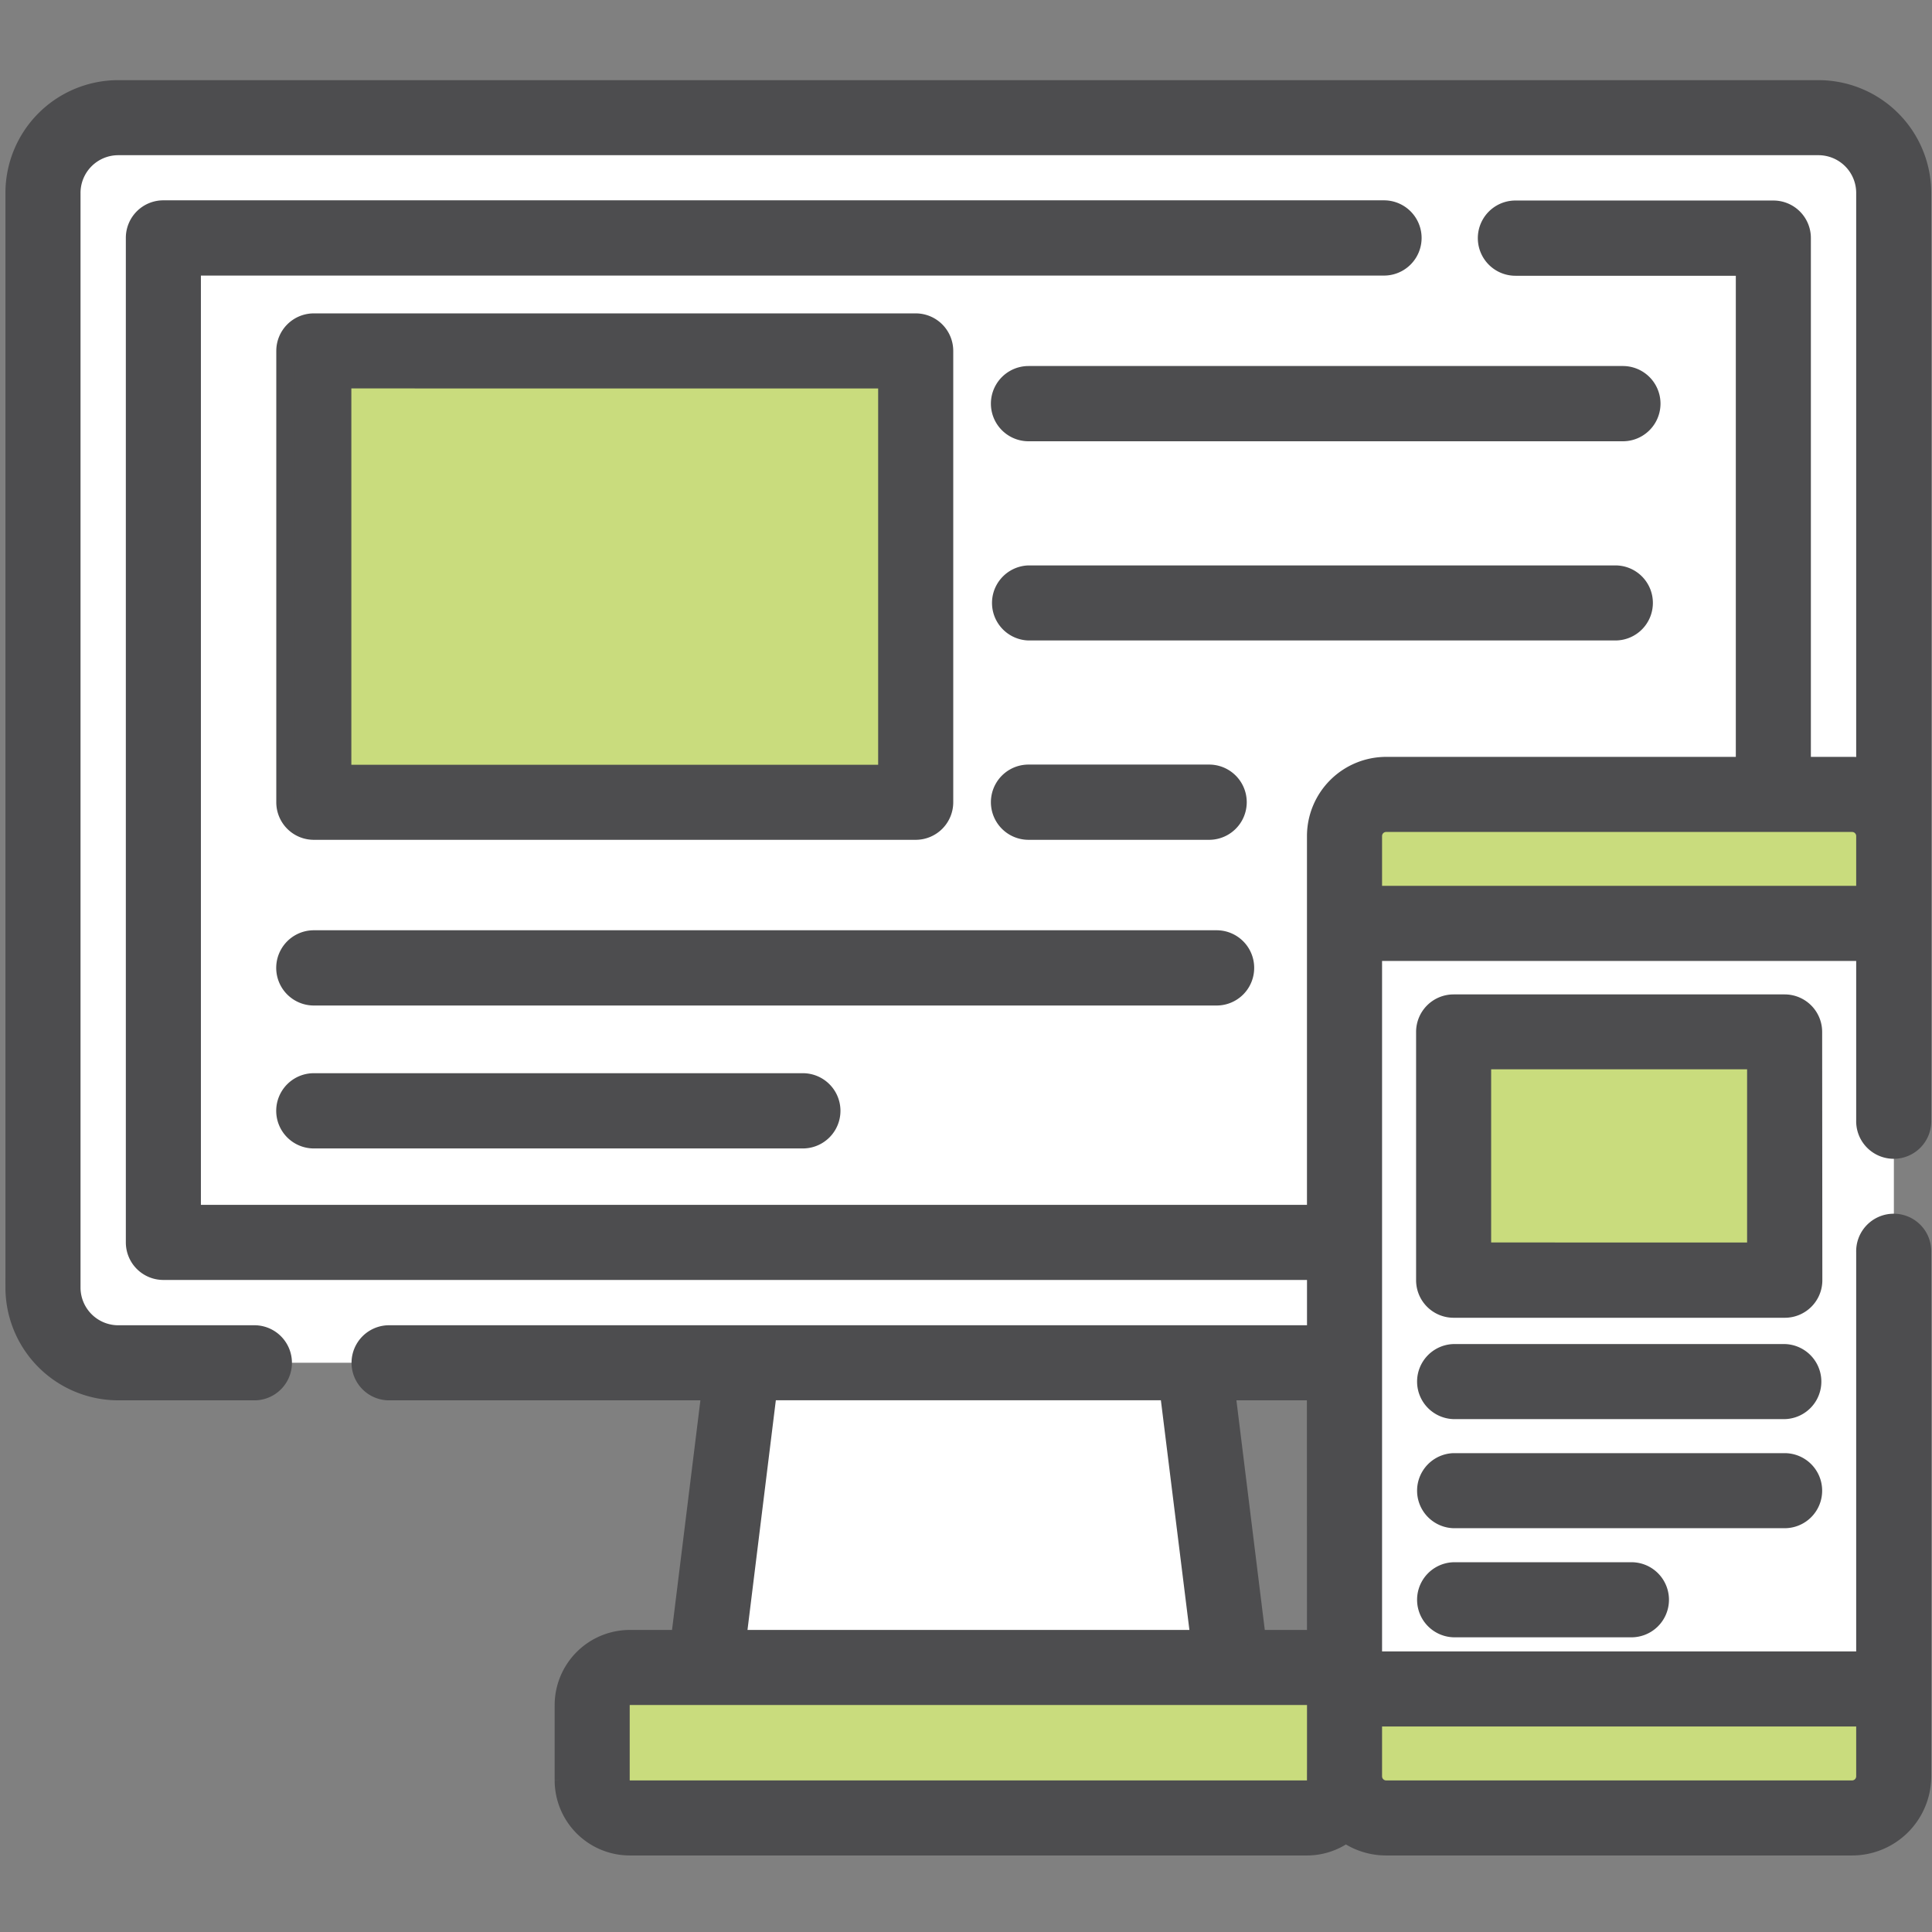 <svg id="Слой_1" data-name="Слой 1" xmlns="http://www.w3.org/2000/svg" viewBox="0 0 512 512"><rect x="0" y="0" width="512" height="512" fill="#808080" stroke="none"/><defs><style>.cls-1{fill:#fff;}.cls-2{fill:#c9dc7d;}.cls-3{fill:#4d4d4f;stroke:#4d4d4f;stroke-miterlimit:10;stroke-width:4.94px;}</style></defs><title>app-dev</title><path class="cls-1" d="M481.92,361.15H31.33a19.94,19.94,0,0,1-19.94-19.94V51.12A19.94,19.94,0,0,1,31.33,31.18H481.92a19.94,19.94,0,0,1,19.94,19.94V341.21A19.94,19.94,0,0,1,481.92,361.15Z"/><path class="cls-1" d="M326.41,441.9H186.84l10-80.75H316.44Z"/><path class="cls-2" d="M346.34,481.77H166.91a10,10,0,0,1-10-10V451.87a10,10,0,0,1,10-10H346.34a10,10,0,0,1,10,10v19.94A10,10,0,0,1,346.34,481.77Z"/><path class="cls-1" d="M490.83,481.77H367.34a11,11,0,0,1-11-11V221.56a11,11,0,0,1,11-11H490.83a11,11,0,0,1,11,11V470.75A11,11,0,0,1,490.83,481.77Z"/><path class="cls-2" d="M356.31,244.71V221.56a11,11,0,0,1,11-11H490.83a11,11,0,0,1,11,11v23.15Z"/><path class="cls-2" d="M356.31,447.59v23.16a11,11,0,0,0,11,11H490.83a11,11,0,0,0,11-11V447.59Z"/><path class="cls-2" d="M83.17,93h159.5V212.61H83.17Z"/><path class="cls-2" d="M385.22,273.43H473v65.79H385.22Z"/><path class="cls-3" d="M481.92,23.71H31.33A27.44,27.44,0,0,0,3.91,51.12V341.21a27.45,27.45,0,0,0,27.42,27.42H67.69a7.48,7.48,0,0,0,0-14.95H31.33a12.48,12.48,0,0,1-12.46-12.47V51.12A12.47,12.47,0,0,1,31.33,38.66H481.92a12.47,12.47,0,0,1,12.46,12.46V203.41a18,18,0,0,0-3.55-.36h-13.4v-140A7.46,7.46,0,0,0,470,55.61H401.61a7.48,7.48,0,1,0,0,15h60.87V203.05H367.34a18.54,18.54,0,0,0-18.51,18.51V321.77H50.77V70.56h316a7.48,7.48,0,0,0,0-15H43.29a7.46,7.46,0,0,0-7.47,7.47V329.25a7.47,7.47,0,0,0,7.47,7.48H348.84v16.95h-246a7.48,7.48,0,0,0,0,14.95h85.57l-8.13,65.79H166.91a17.47,17.47,0,0,0-17.45,17.45v19.94a17.46,17.46,0,0,0,17.45,17.44H346.34a17.33,17.33,0,0,0,10.32-3.41,18.41,18.41,0,0,0,10.68,3.41H490.83a18.52,18.52,0,0,0,18.5-18.5V331.87a7.48,7.48,0,1,0-14.95,0V440.12H363.79V252.19H494.38v44.68a7.48,7.48,0,1,0,14.95,0V51.12A27.43,27.43,0,0,0,481.92,23.71ZM348.83,434.62a17,17,0,0,0-2.49-.2H333l-8.13-65.79h23.94Zm-145.41-66H309.83L318,434.42H195.3ZM348.83,471.81a2.49,2.49,0,0,1-2.49,2.49H166.91a2.5,2.5,0,0,1-2.5-2.49V451.87a2.5,2.5,0,0,1,2.5-2.5H346.34a2.5,2.5,0,0,1,2.5,2.5v19.94Zm145.55-1.06a3.56,3.56,0,0,1-3.55,3.55H367.34a3.56,3.56,0,0,1-3.55-3.55V455.07H494.38ZM363.79,237.23V221.56a3.55,3.55,0,0,1,3.55-3.55H490.83a3.55,3.55,0,0,1,3.55,3.55v15.67Z"/><path class="cls-3" d="M83.17,220.09h159.5a7.48,7.48,0,0,0,7.48-7.48V93a7.48,7.48,0,0,0-7.48-7.48H83.17A7.48,7.48,0,0,0,75.69,93V212.61A7.47,7.47,0,0,0,83.17,220.09Zm7.47-119.62H235.19V205.14H90.64Z"/><path class="cls-3" d="M329.9,256.48a7.48,7.48,0,0,0-7.48-7.48H83.17a7.48,7.48,0,0,0,0,15H322.42A7.48,7.48,0,0,0,329.9,256.48Z"/><path class="cls-3" d="M83.17,286.88a7.48,7.48,0,0,0,0,15H212.76a7.48,7.48,0,0,0,0-15Z"/><path class="cls-3" d="M430.08,99.47H272.57a7.48,7.48,0,0,0,0,15H430.08a7.48,7.48,0,1,0,0-15Z"/><path class="cls-3" d="M435.56,159.78a7.46,7.46,0,0,0-7.47-7.47H272.57a7.48,7.48,0,0,0,0,14.95H428.09A7.47,7.47,0,0,0,435.56,159.78Z"/><path class="cls-3" d="M320.43,220.09a7.48,7.48,0,0,0,0-15H272.57a7.48,7.48,0,0,0,0,15Z"/><path class="cls-3" d="M480.42,273.43A7.47,7.47,0,0,0,473,266H385.22a7.47,7.47,0,0,0-7.47,7.48v65.79a7.47,7.47,0,0,0,7.47,7.48H473a7.47,7.47,0,0,0,7.47-7.48Zm-14.95,58.31H392.7V280.9h72.77Z"/><path class="cls-3" d="M473,358.66H385.22a7.48,7.48,0,0,0,0,14.95H473a7.48,7.48,0,0,0,0-14.95Z"/><path class="cls-3" d="M480.42,395.05a7.47,7.47,0,0,0-7.47-7.48H385.22a7.48,7.48,0,0,0,0,14.95H473A7.47,7.47,0,0,0,480.42,395.05Z"/><path class="cls-3" d="M385.22,416.48a7.48,7.48,0,0,0,0,14.95h46.85a7.48,7.48,0,1,0,0-14.95Z"/></svg>